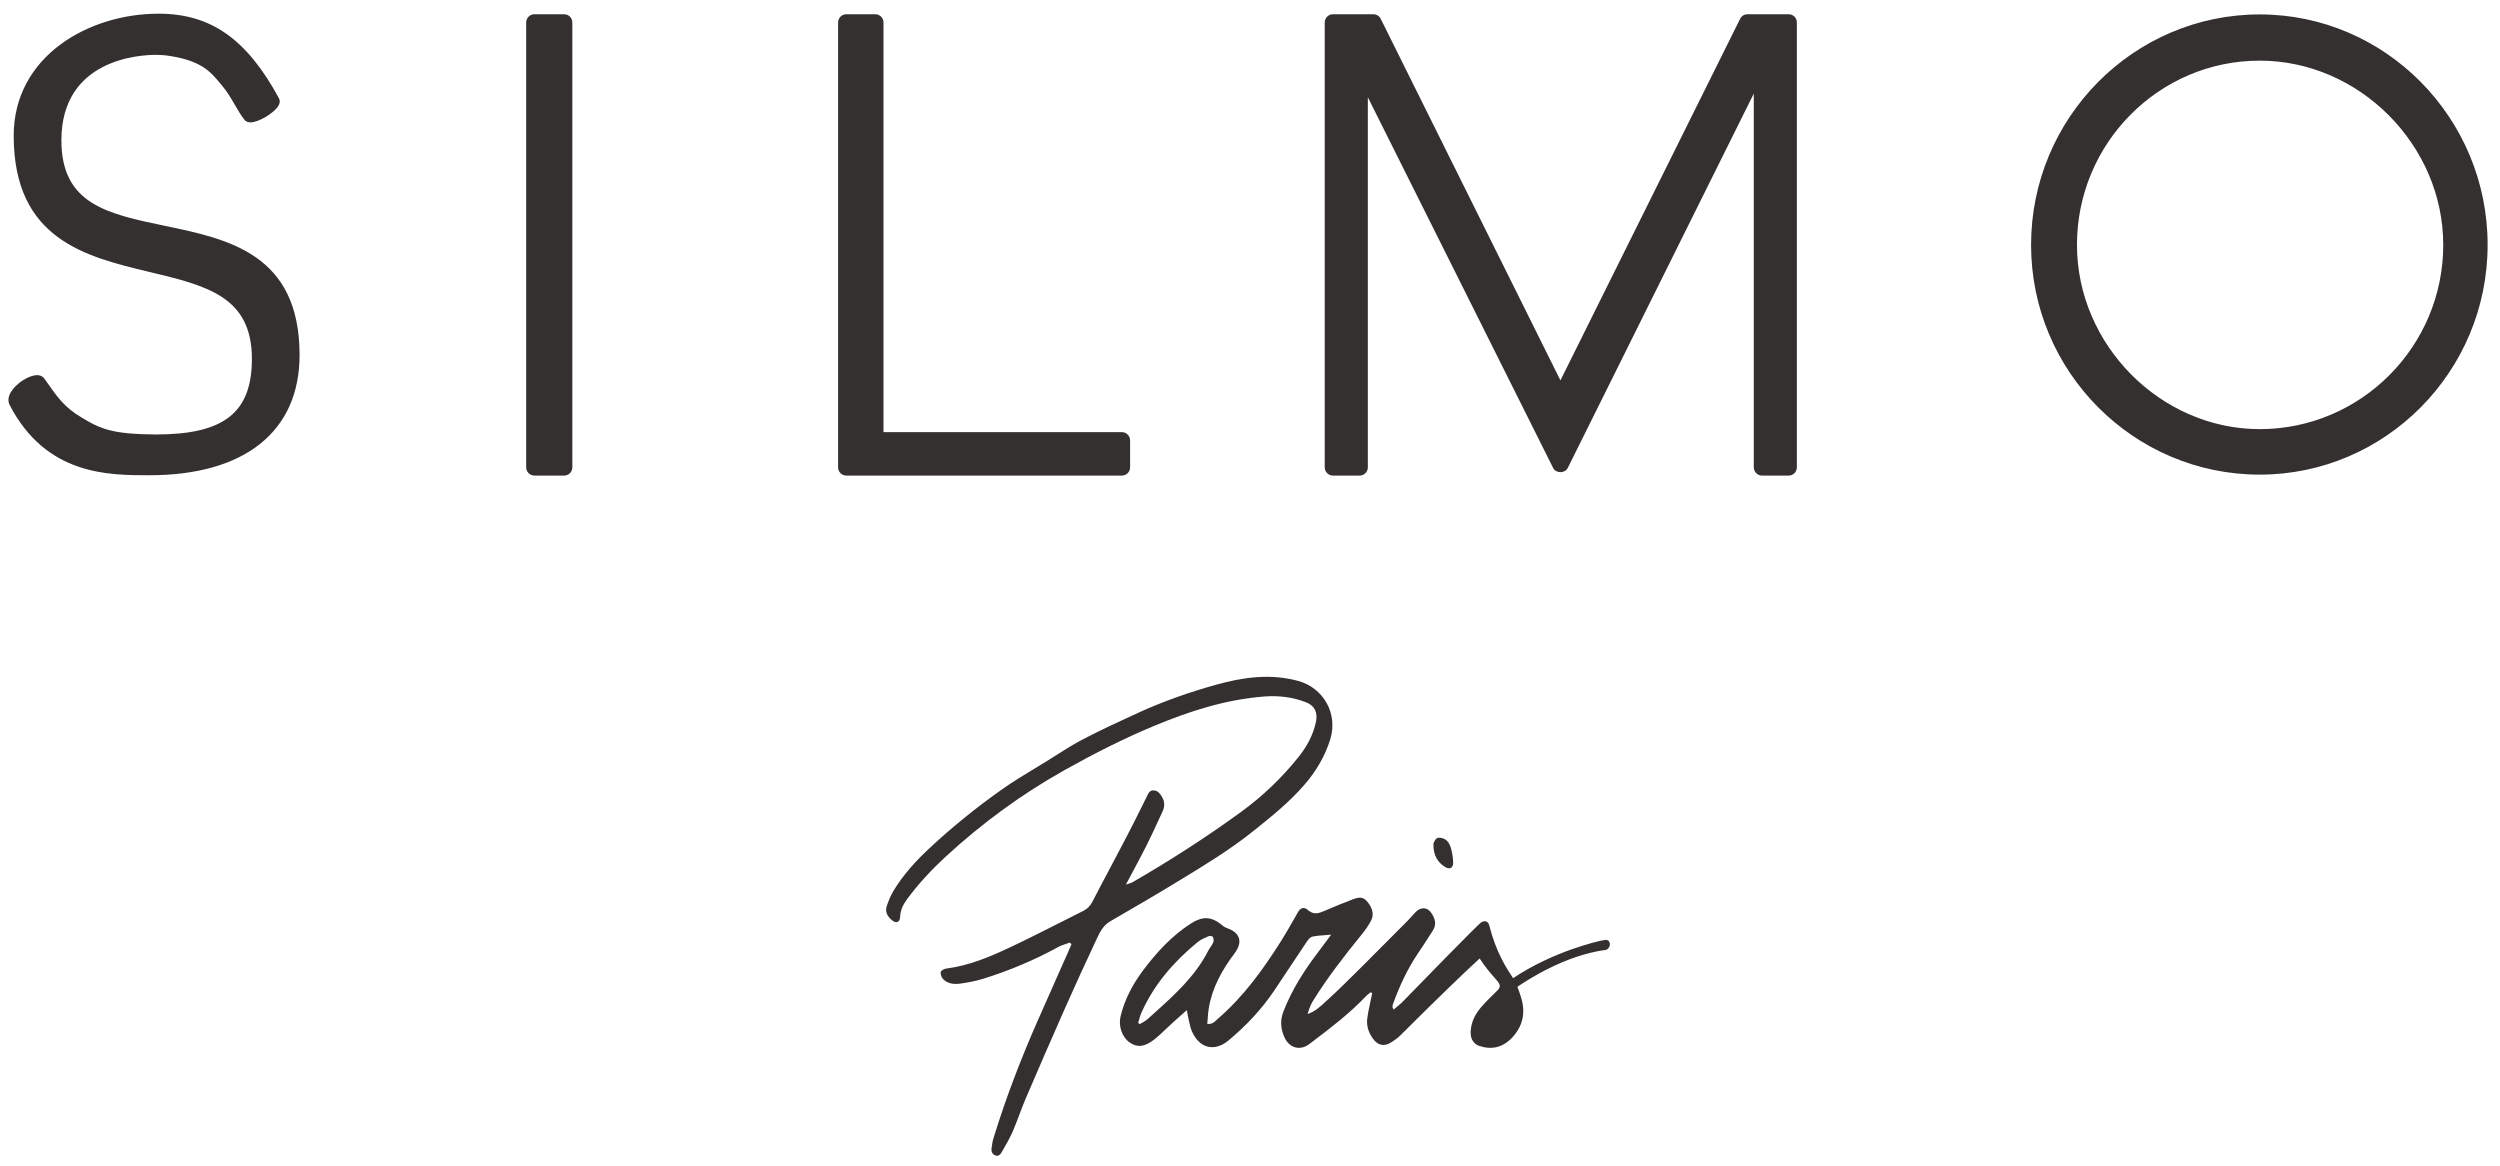 <svg fill="none" height="76" viewBox="0 0 163 76" width="163" xmlns="http://www.w3.org/2000/svg"><path clip-rule="evenodd" d="m.629 26.406c2.378 4.58 6.427 4.58 9.106 4.58 6.226 0 9.797-2.858 9.797-7.84 0-6.59-4.648-7.56-8.751-8.415l-0-0c-3.787-.789-6.778-1.413-6.778-5.583 0-5.302 5.119-5.571 6.145-5.571.259 0 .502.014.702.04 2.237.298 2.867 1.052 3.475 1.782l.001.001.153.183c.331.388.579.817.819 1.231l0.0 0v0l.001.002.006.01v0c.205.354.398.687.634.985.061.076.178.169.392.169.521-.001 1.542-.606 1.821-1.081.136-.232.082-.404.038-.485-2.094-3.87-4.443-5.522-7.853-5.522-4.578 0-9.444 2.788-9.444 7.954 0 6.764 4.697 7.89 8.841 8.883l.001 0c3.737.894 6.688 1.6 6.688 5.668 0 3.502-1.81 4.93-6.249 4.93-.296 0-.604-.006-.921-.018-2.247-.089-2.925-.491-3.863-1.046l-0-0-.073-.043c-1.099-.65-1.567-1.316-2.214-2.238l-.002-.002-.21-.297c-.072-.102-.213-.223-.475-.223-.536 0-1.363.533-1.702 1.097-.233.388-.173.675-.083.849zm146.705 4.54c-8.22 0-14.908-6.72-14.908-14.978 0-8.286 6.688-15.028 14.908-15.028 8.193 0 14.859 6.742 14.859 15.028 0 8.259-6.666 14.978-14.859 14.978zm0-26.992c-6.57 0-11.916 5.389-11.916 12.013 0 6.512 5.456 12.012 11.916 12.012 6.597 0 11.965-5.388 11.965-12.012 0-6.513-5.479-12.013-11.965-12.013zm-110.551 27.054h-1.942c-.294 0-.534-.242-.534-.538v-29.002c0-.297.24-.539.534-.539h1.942c.295 0 .534.241.534.539v29.002c0 .297-.239.538-.534.538zm18.396 0h17.969c.294 0 .534-.242.534-.538v-1.756c0-.297-.239-.539-.534-.539h-15.544v-26.707c0-.297-.239-.539-.534-.539h-1.892c-.295 0-.534.241-.534.539v29.002c0 .297.239.538.534.538zm61.443 0h-1.741c-.294 0-.535-.242-.535-.538v-24.367l-12.128 24.407c-.185.368-.775.365-.955 0l-12.08-24.168v24.128c0 .297-.239.538-.534.538h-1.743c-.294 0-.534-.242-.534-.538v-29.002c0-.297.24-.539.534-.539h2.639c.203 0 .386.113.477.296l11.718 23.576 11.717-23.576c.092-.183.275-.297.478-.297h2.687c.295 0 .534.241.534.539v29.002c0 .297-.239.538-.534.538zm-47.109 30.53 0-0h0l0-0c.079-.025.158-.051.235-.08.038.033.076.066.114.1-.025.059-.051.118-.076.177l-.001.001-0.0.001-.001.001c-.054.127-.108.253-.164.38-.215.485-.43.969-.645 1.454-.438.987-.876 1.974-1.312 2.963-1.1 2.493-2.075 5.034-2.878 7.64-.068.218-.106.448-.136.675-.026.201.023.39.234.477.242.101.36-.089.451-.247l.062-.108c.228-.395.456-.791.636-1.208.156-.36.294-.727.432-1.094l0-0.0 0-0.0 0-0.0 0-0c.132-.35.264-.699.41-1.042.846-1.973 1.7-3.943 2.57-5.907.668-1.506 1.356-3.003 2.055-4.494.208-.445.421-.888.891-1.159 1.538-.887 3.069-1.784 4.585-2.709l.07-.042c1.573-.959 3.146-1.917 4.593-3.071l.02-.016c1.204-.96 2.402-1.915 3.415-3.093.749-.873 1.315-1.831 1.657-2.926.52-1.667-.428-3.365-2.099-3.817-1.815-.492-3.595-.238-5.353.253-1.727.482-3.419 1.074-5.053 1.82-1.214.554-2.426 1.114-3.609 1.73-.609.317-1.192.686-1.774 1.055-.207.131-.413.262-.621.391-.258.16-.519.317-.779.475l-0.0 0-0.0 0-0.0 0c-.702.425-1.404.85-2.074 1.322-1.702 1.199-3.322 2.505-4.843 3.934-.867.815-1.661 1.695-2.277 2.72-.185.306-.32.651-.435.993-.126.377.061.677.341.91.279.233.52.141.534-.226.017-.45.203-.805.458-1.152.741-1.006 1.589-1.914 2.504-2.758 2.371-2.185 4.948-4.076 7.761-5.652 1.901-1.065 3.835-2.049 5.843-2.884 2.312-.962 4.684-1.726 7.2-1.915.916-.07 1.825.043 2.691.375.577.222.782.683.652 1.289-.185.866-.6 1.617-1.143 2.293-1.082 1.349-2.315 2.531-3.716 3.554-2.287 1.669-4.662 3.192-7.108 4.605-.062.035-.132.057-.229.087h-0c-.055.017-.118.037-.194.063.15-.284.297-.557.439-.823l0-0.0 0-.001.001-.001c.317-.593.616-1.151.9-1.717.283-.564.547-1.137.811-1.71.08-.174.161-.348.241-.522.146-.315.144-.634-.035-.938-.13-.219-.281-.43-.564-.431-.243-.001-.327.18-.41.361-.014.031-.028.061-.043.091l-.215.432c-.363.731-.727 1.462-1.104 2.185-.323.619-.649 1.235-.976 1.851-.418.789-.837 1.577-1.246 2.371-.143.278-.343.45-.603.58-.46.23-.918.462-1.376.694l-0.0 0h-0v0h-0c-1.091.552-2.181 1.105-3.285 1.627-1.361.646-2.749 1.237-4.266 1.429-.129.016-.331.135-.344.227-.019.146.052.35.158.458.305.312.722.348 1.121.292.507-.071 1.017-.167 1.506-.319 1.695-.529 3.327-1.214 4.887-2.071.158-.087.331-.143.505-.199zm23.958-6.568c.005-.01.01-.023.017-.037.041-.092.111-.25.225-.293.157-.059.418.012.564.12.152.113.263.326.317.517.086.31.146.636.152.955.007.361-.223.484-.525.296-.406-.254-.793-.691-.762-1.534.004-.006.008-.014.013-.024zm4.129 12.209c-.233.179-.533.258-.817.243.099-.839.568-1.323 1.056-1.826l0-0c.084-.086.168-.173.251-.263 0 0 0 0-0 0-.083.09-.168.177-.252.263-.488.503-.957.987-1.056 1.826.285.016.585-.064.818-.243zm1.052-3.402c2.56-1.714 5.508-2.43 5.993-2.493.206-.027.319.101.32.296.002.16-.167.374-.302.357-2.659.366-5.055 1.955-5.628 2.335l-0.0 0c-.042.028-.074.049-.096.063.015.069.05.162.092.275v0c.228.616.68 1.837-.435 3.039-.627.667-1.374.818-2.179.533-.254-.09-.449-.326-.506-.597-.055-.26-.013-.575.058-.839.159-.597.534-1.022.918-1.427.167-.177.307-.312.436-.436h0c.11-.106.212-.204.315-.313.275-.291.146-.438-.22-.853-.233-.264-.562-.637-.944-1.224-1.018.931-2.55 2.406-5.187 5.029-.163.162-.353.295-.544.419-.485.316-.899.24-1.236-.231-.275-.387-.422-.825-.363-1.302.033-.273.09-.542.147-.812l0-0v-0c.022-.106.045-.211.065-.317.023-.117.049-.234.074-.35.013-.059.026-.118.038-.177-.034-.018-.069-.036-.103-.055-.036.03-.073.06-.11.089-.075.06-.151.12-.216.189-1.064 1.121-2.288 2.049-3.512 2.977l-0.0 0-.165.125c-.591.449-1.298.258-1.614-.437-.243-.536-.3-1.091-.075-1.675.558-1.45 1.388-2.73 2.32-3.953.145-.192.288-.385.45-.604l.002-.002c.105-.142.218-.295.345-.465-.147.013-.283.023-.411.033h-0-0c-.3.022-.556.041-.806.093-.139.028-.275.191-.365.325-.361.536-.718 1.075-1.076 1.614l-0.0 0c-.351.531-.703 1.062-1.058 1.589-.83 1.231-1.842 2.3-2.977 3.244-.923.767-1.918.502-2.39-.612-.082-.193-.128-.402-.174-.609-.016-.074-.033-.147-.051-.22-.023-.091-.039-.185-.059-.305-.011-.067-.025-.143-.041-.231-.117.103-.227.201-.333.294l-0.0 0c-.217.191-.414.365-.609.542-.134.122-.265.247-.397.372-.256.244-.512.488-.788.706-.64.502-1.116.537-1.614.185-.484-.342-.733-1.06-.58-1.698.269-1.121.804-2.111 1.489-3.022.867-1.153 1.836-2.204 3.052-2.999.827-.54 1.404-.501 2.159.143.069.058.157.1.243.13.875.303 1.04.915.478 1.66-.803 1.065-1.444 2.215-1.669 3.557-.038.228-.055.459-.072.697l-0.0.002c-.008.108-.016.218-.026.328.298.033.452-.112.6-.252.029-.028.059-.056.089-.082 1.669-1.441 2.945-3.207 4.115-5.058.322-.51.62-1.036.918-1.561l0-0c.045-.079.09-.158.135-.237.015-.027.031-.054.046-.081.162-.285.39-.392.655-.156.384.343.722.213 1.102.051.614-.263 1.23-.52 1.854-.756.47-.177.706-.122.963.218.263.349.422.752.203 1.176-.166.321-.379.623-.608.904-1.137 1.396-2.24 2.817-3.191 4.351-.156.253-.256.54-.34.84.474-.156.822-.479 1.16-.794h0c.032-.03.065-.06.097-.09.022-.02.044-.04.066-.06.696-.634 1.364-1.298 2.031-1.963.085-.084.17-.169.255-.253.06-.06.121-.12.181-.18.865-.859 1.723-1.725 2.581-2.591l.001-.001 0-.001.166-.167c.087-.088.169-.18.251-.273.083-.093.165-.187.253-.275.34-.341.756-.336 1.022.058.229.338.369.725.112 1.129l-.096.15-0.0.001c-.288.449-.575.898-.874 1.339-.705 1.037-1.224 2.167-1.648 3.345-.019.052-.026.113-.025.169 0.0.02.011.04.032.077.012.023.029.051.048.091.069-.059.137-.118.205-.176.076-.065.151-.13.227-.195.03-.025.059-.051.089-.077 1.455-1.499 5.022-5.148 5.179-5.238.277-.159.486-.071.553.28.43 1.681 1.122 2.732 1.425 3.192.045.068.081.123.107.165zm-24.174 2.9c.119-.068.238-.136.337-.225.136-.123.273-.246.41-.369l0-0c1.352-1.216 2.705-2.432 3.555-4.101.042-.083.095-.16.148-.238.067-.097.133-.194.177-.301.043-.102.026-.269-.032-.363-.034-.056-.221-.068-.308-.029-.242.107-.493.22-.696.386-1.55 1.276-2.844 2.764-3.664 4.628-.06.137-.1.282-.14.428v0l-0.0 0c-.019.067-.037.135-.058.201.03.022.06.044.09.067l.016.012c.053-.033.108-.065.163-.096l0-0z" fill="#353030" fill-rule="evenodd"/></svg>